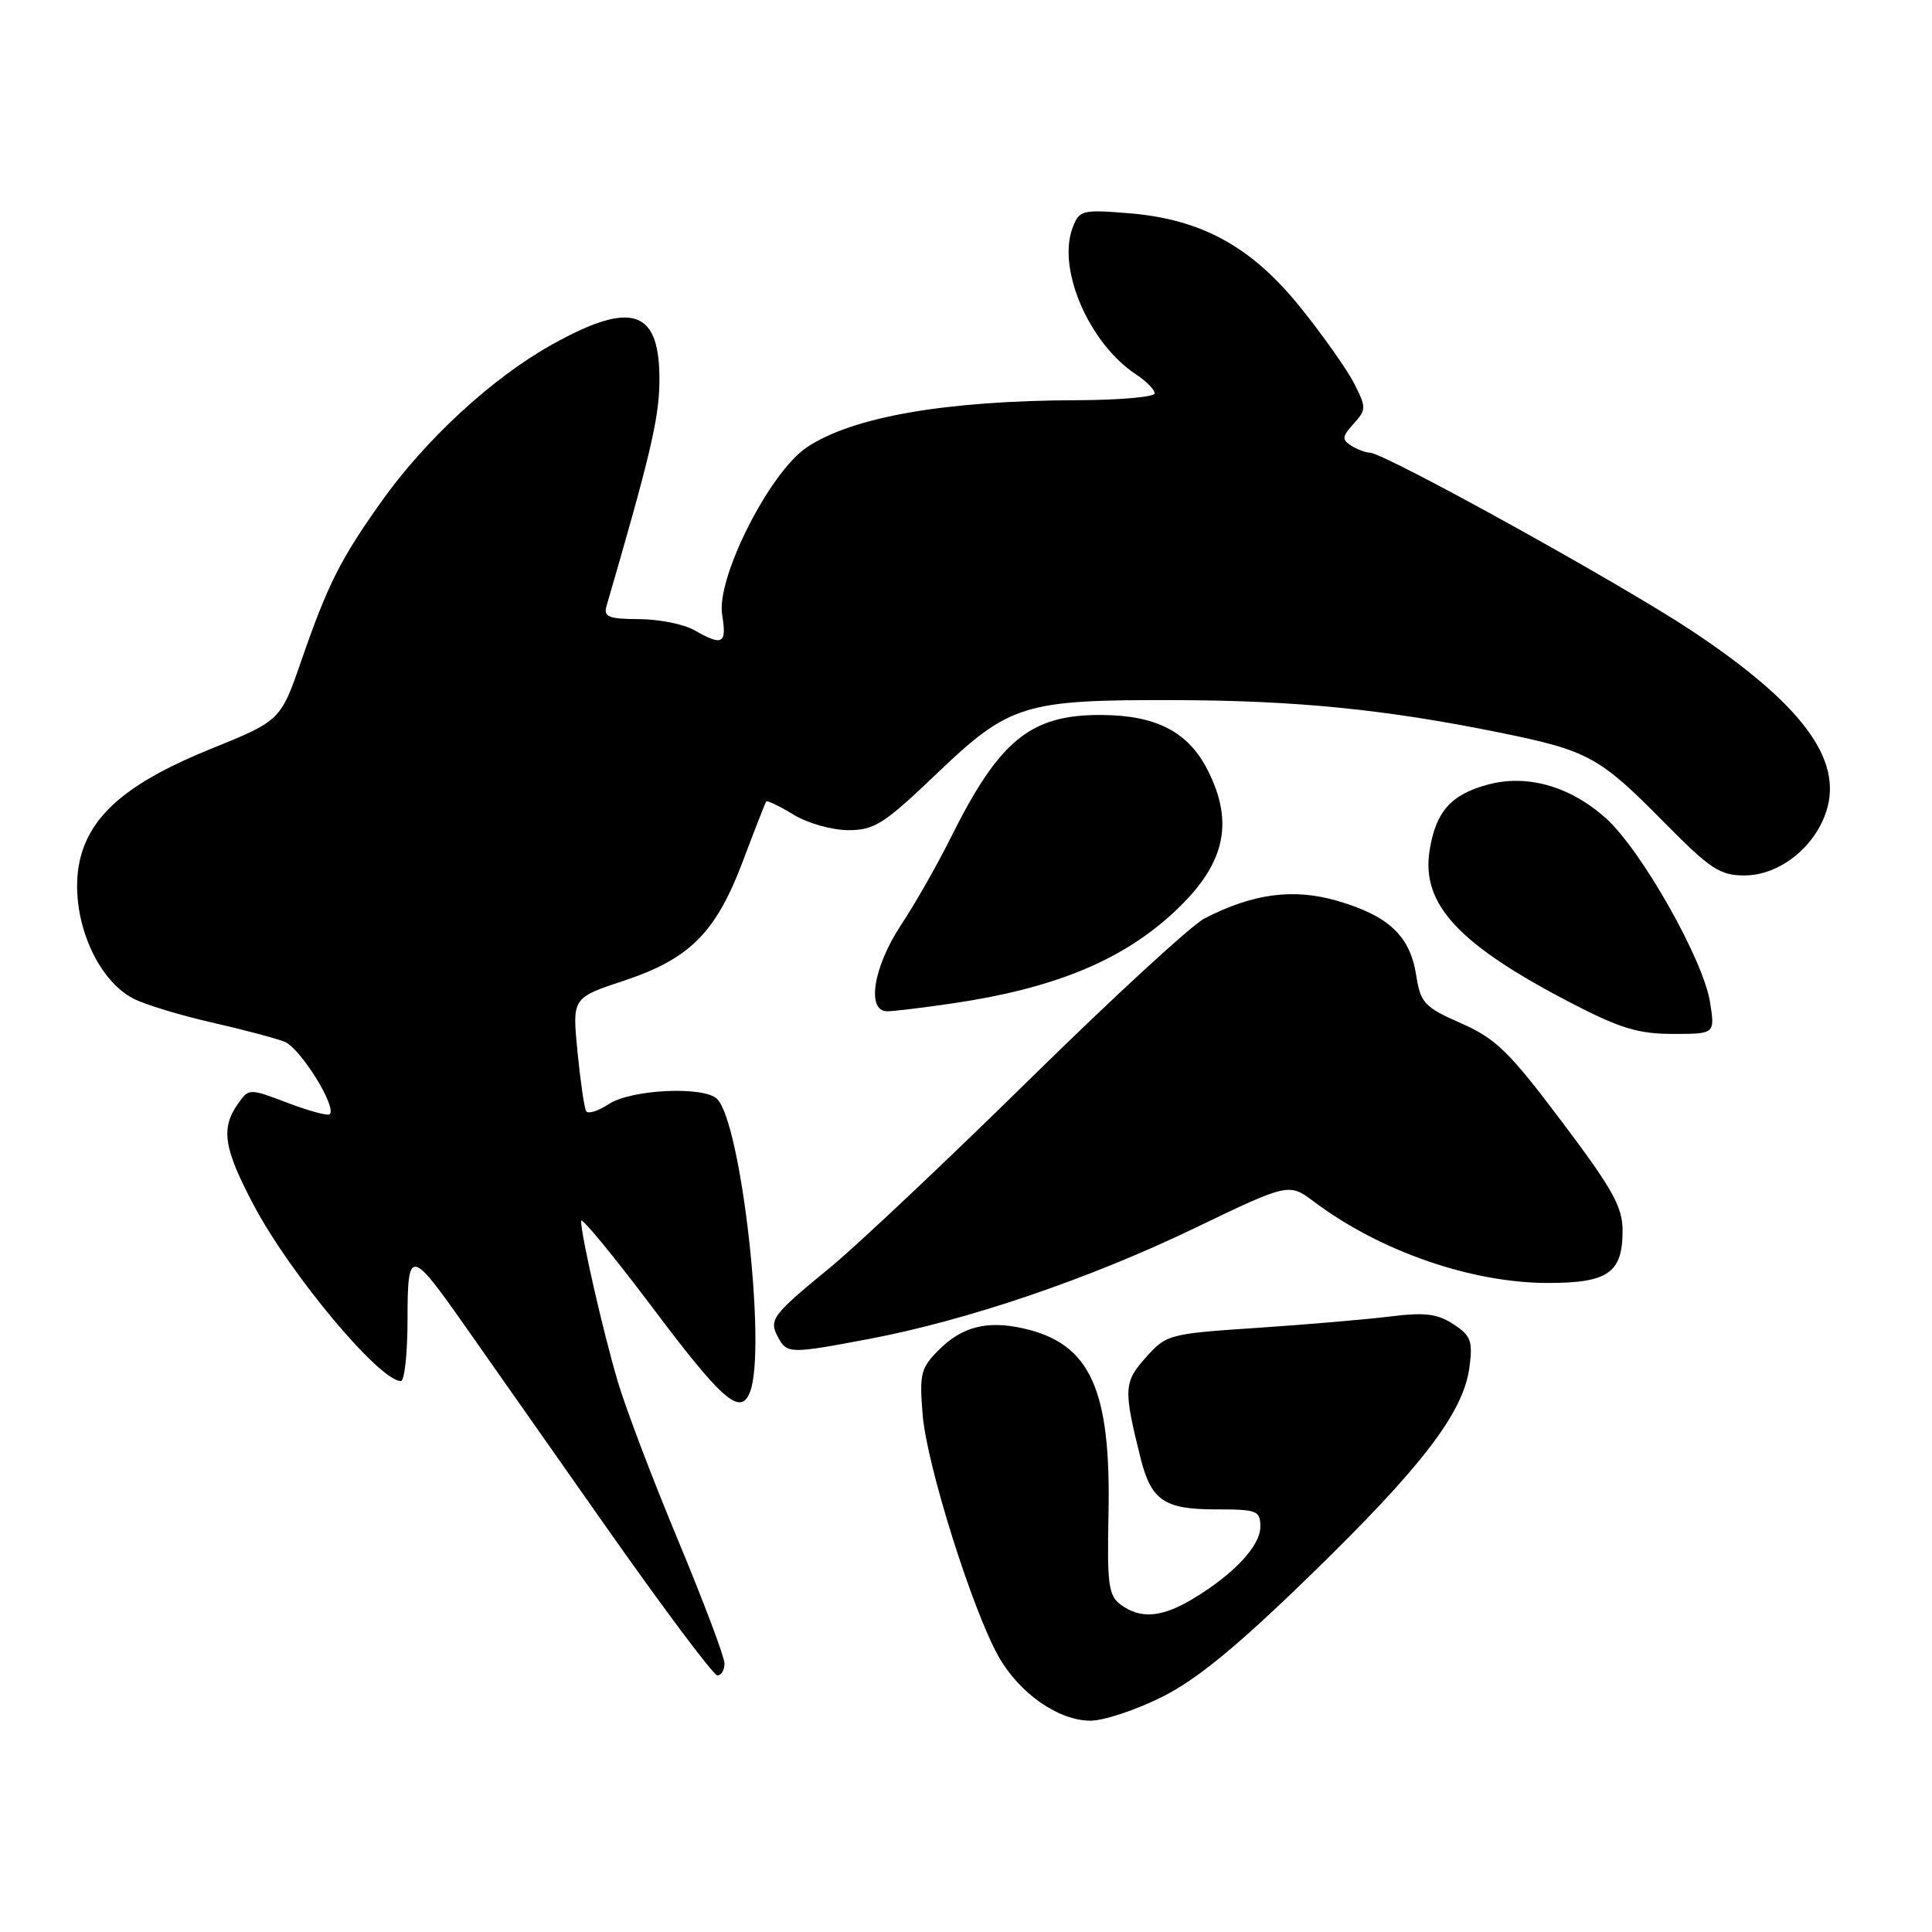 <?xml version="1.0" encoding="UTF-8" standalone="no"?>
<!DOCTYPE svg PUBLIC "-//W3C//DTD SVG 1.1//EN" "http://www.w3.org/Graphics/SVG/1.1/DTD/svg11.dtd" >
<svg xmlns="http://www.w3.org/2000/svg" xmlns:xlink="http://www.w3.org/1999/xlink" version="1.1" viewBox="0 0 256 256">
 <g >
 <path fill="currentColor"
d=" M 153.96 224.86 C 158.55 222.57 163.84 218.24 173.52 208.83 C 188.37 194.41 193.89 187.22 194.70 181.23 C 195.17 177.68 194.92 176.99 192.59 175.47 C 190.46 174.07 188.81 173.87 184.22 174.44 C 181.07 174.83 173.13 175.51 166.56 175.95 C 154.87 176.73 154.55 176.82 151.83 179.87 C 148.90 183.14 148.85 184.08 151.13 193.20 C 152.53 198.81 154.27 200.00 161.07 200.00 C 166.60 200.00 167.00 200.16 167.00 202.31 C 167.00 204.85 163.45 208.63 158.00 211.89 C 153.94 214.33 151.13 214.55 148.52 212.64 C 146.89 211.44 146.69 210.01 146.88 200.74 C 147.23 184.06 144.48 178.02 135.60 176.02 C 130.81 174.94 127.49 175.78 124.41 178.86 C 122.00 181.27 121.81 182.02 122.26 187.50 C 122.80 194.11 128.81 213.24 132.30 219.47 C 135.05 224.36 140.25 228.00 144.49 228.00 C 146.24 228.00 150.51 226.59 153.96 224.86 Z  M 96.00 220.42 C 96.00 219.56 93.24 212.25 89.88 204.17 C 86.51 196.10 82.89 186.57 81.84 183.00 C 79.87 176.31 77.00 163.71 77.00 161.78 C 77.00 161.18 81.28 166.38 86.52 173.34 C 95.78 185.66 98.14 187.69 99.39 184.42 C 101.59 178.68 98.23 148.82 95.02 145.62 C 93.29 143.89 83.65 144.34 80.68 146.29 C 79.26 147.22 77.91 147.65 77.67 147.24 C 77.42 146.83 76.91 143.29 76.52 139.36 C 75.82 132.22 75.82 132.22 82.66 129.95 C 91.44 127.04 94.88 123.56 98.48 114.00 C 100.03 109.88 101.40 106.36 101.53 106.20 C 101.67 106.03 103.29 106.81 105.14 107.94 C 107.00 109.08 110.23 109.99 112.39 110.00 C 115.86 110.00 117.11 109.21 124.07 102.56 C 133.77 93.29 135.63 92.71 155.66 92.77 C 171.72 92.81 183.64 94.00 198.76 97.08 C 210.43 99.45 211.95 100.28 220.47 108.93 C 226.62 115.16 227.89 116.00 231.15 116.00 C 235.71 116.00 240.40 112.35 241.98 107.55 C 244.26 100.65 238.77 93.27 224.12 83.55 C 214.61 77.25 183.45 60.01 181.50 59.98 C 180.95 59.98 179.84 59.55 179.04 59.05 C 177.78 58.25 177.83 57.84 179.36 56.15 C 181.05 54.29 181.05 54.00 179.45 50.84 C 178.51 49.00 175.34 44.50 172.40 40.84 C 165.86 32.68 159.22 29.03 149.53 28.25 C 143.37 27.76 143.01 27.85 142.13 30.17 C 140.04 35.65 144.33 45.55 150.57 49.64 C 151.90 50.51 153.00 51.63 153.00 52.12 C 153.00 52.60 148.39 53.01 142.75 53.03 C 125.27 53.08 112.92 55.24 106.90 59.28 C 101.97 62.59 94.89 76.58 95.69 81.45 C 96.32 85.34 95.76 85.65 92.00 83.50 C 90.62 82.71 87.33 82.05 84.68 82.04 C 80.58 82.01 79.94 81.74 80.38 80.25 C 86.07 60.73 87.28 55.61 87.37 50.89 C 87.56 41.01 83.87 39.67 73.10 45.68 C 65.24 50.06 56.37 58.24 50.51 66.50 C 45.10 74.12 43.43 77.44 39.97 87.42 C 37.18 95.49 37.18 95.49 27.87 99.26 C 17.72 103.37 12.69 107.38 10.92 112.75 C 8.66 119.58 12.09 129.45 17.71 132.34 C 19.24 133.12 23.88 134.53 28.00 135.47 C 32.12 136.40 36.49 137.56 37.71 138.04 C 39.79 138.87 44.66 146.68 43.69 147.64 C 43.45 147.89 40.94 147.21 38.12 146.14 C 32.98 144.19 32.98 144.19 31.49 146.32 C 29.24 149.54 29.65 152.18 33.61 159.67 C 38.46 168.85 50.29 183.00 53.12 183.00 C 53.60 183.00 54.00 179.34 54.00 174.88 C 54.00 165.39 54.39 165.42 61.44 175.45 C 63.78 178.78 72.09 190.61 79.91 201.75 C 87.73 212.89 94.54 222.00 95.06 222.00 C 95.58 222.00 96.00 221.29 96.00 220.42 Z  M 115.14 177.42 C 128.11 174.97 144.29 169.47 158.14 162.81 C 170.78 156.73 170.78 156.73 174.14 159.25 C 182.84 165.79 194.99 170.00 205.11 170.00 C 213.08 170.00 215.00 168.66 215.00 163.08 C 215.00 159.92 213.71 157.59 206.95 148.62 C 199.97 139.34 198.21 137.62 193.60 135.59 C 188.70 133.42 188.24 132.93 187.64 129.15 C 186.82 123.99 183.98 121.34 177.18 119.36 C 171.38 117.68 166.02 118.39 159.60 121.70 C 157.89 122.58 147.50 132.14 136.50 142.95 C 125.50 153.76 113.58 165.01 110.00 167.95 C 102.27 174.29 101.85 174.86 103.10 177.20 C 104.28 179.39 104.67 179.40 115.14 177.42 Z  M 226.58 132.75 C 225.68 127.13 217.50 112.68 212.83 108.46 C 208.11 104.20 202.37 102.55 197.16 103.96 C 192.25 105.28 190.26 107.53 189.43 112.68 C 188.29 119.85 193.28 125.19 208.45 133.04 C 214.69 136.26 217.14 137.00 221.68 137.00 C 227.26 137.00 227.26 137.00 226.58 132.75 Z  M 126.31 132.94 C 139.45 131.00 148.33 127.40 155.11 121.28 C 162.28 114.81 163.69 109.23 159.99 101.98 C 157.45 97.00 153.23 94.80 146.09 94.74 C 136.59 94.65 132.46 97.99 125.98 111.00 C 124.20 114.58 121.23 119.80 119.37 122.60 C 115.71 128.14 114.78 134.00 117.56 134.00 C 118.42 134.00 122.35 133.52 126.31 132.94 Z "/>
</g>
</svg>